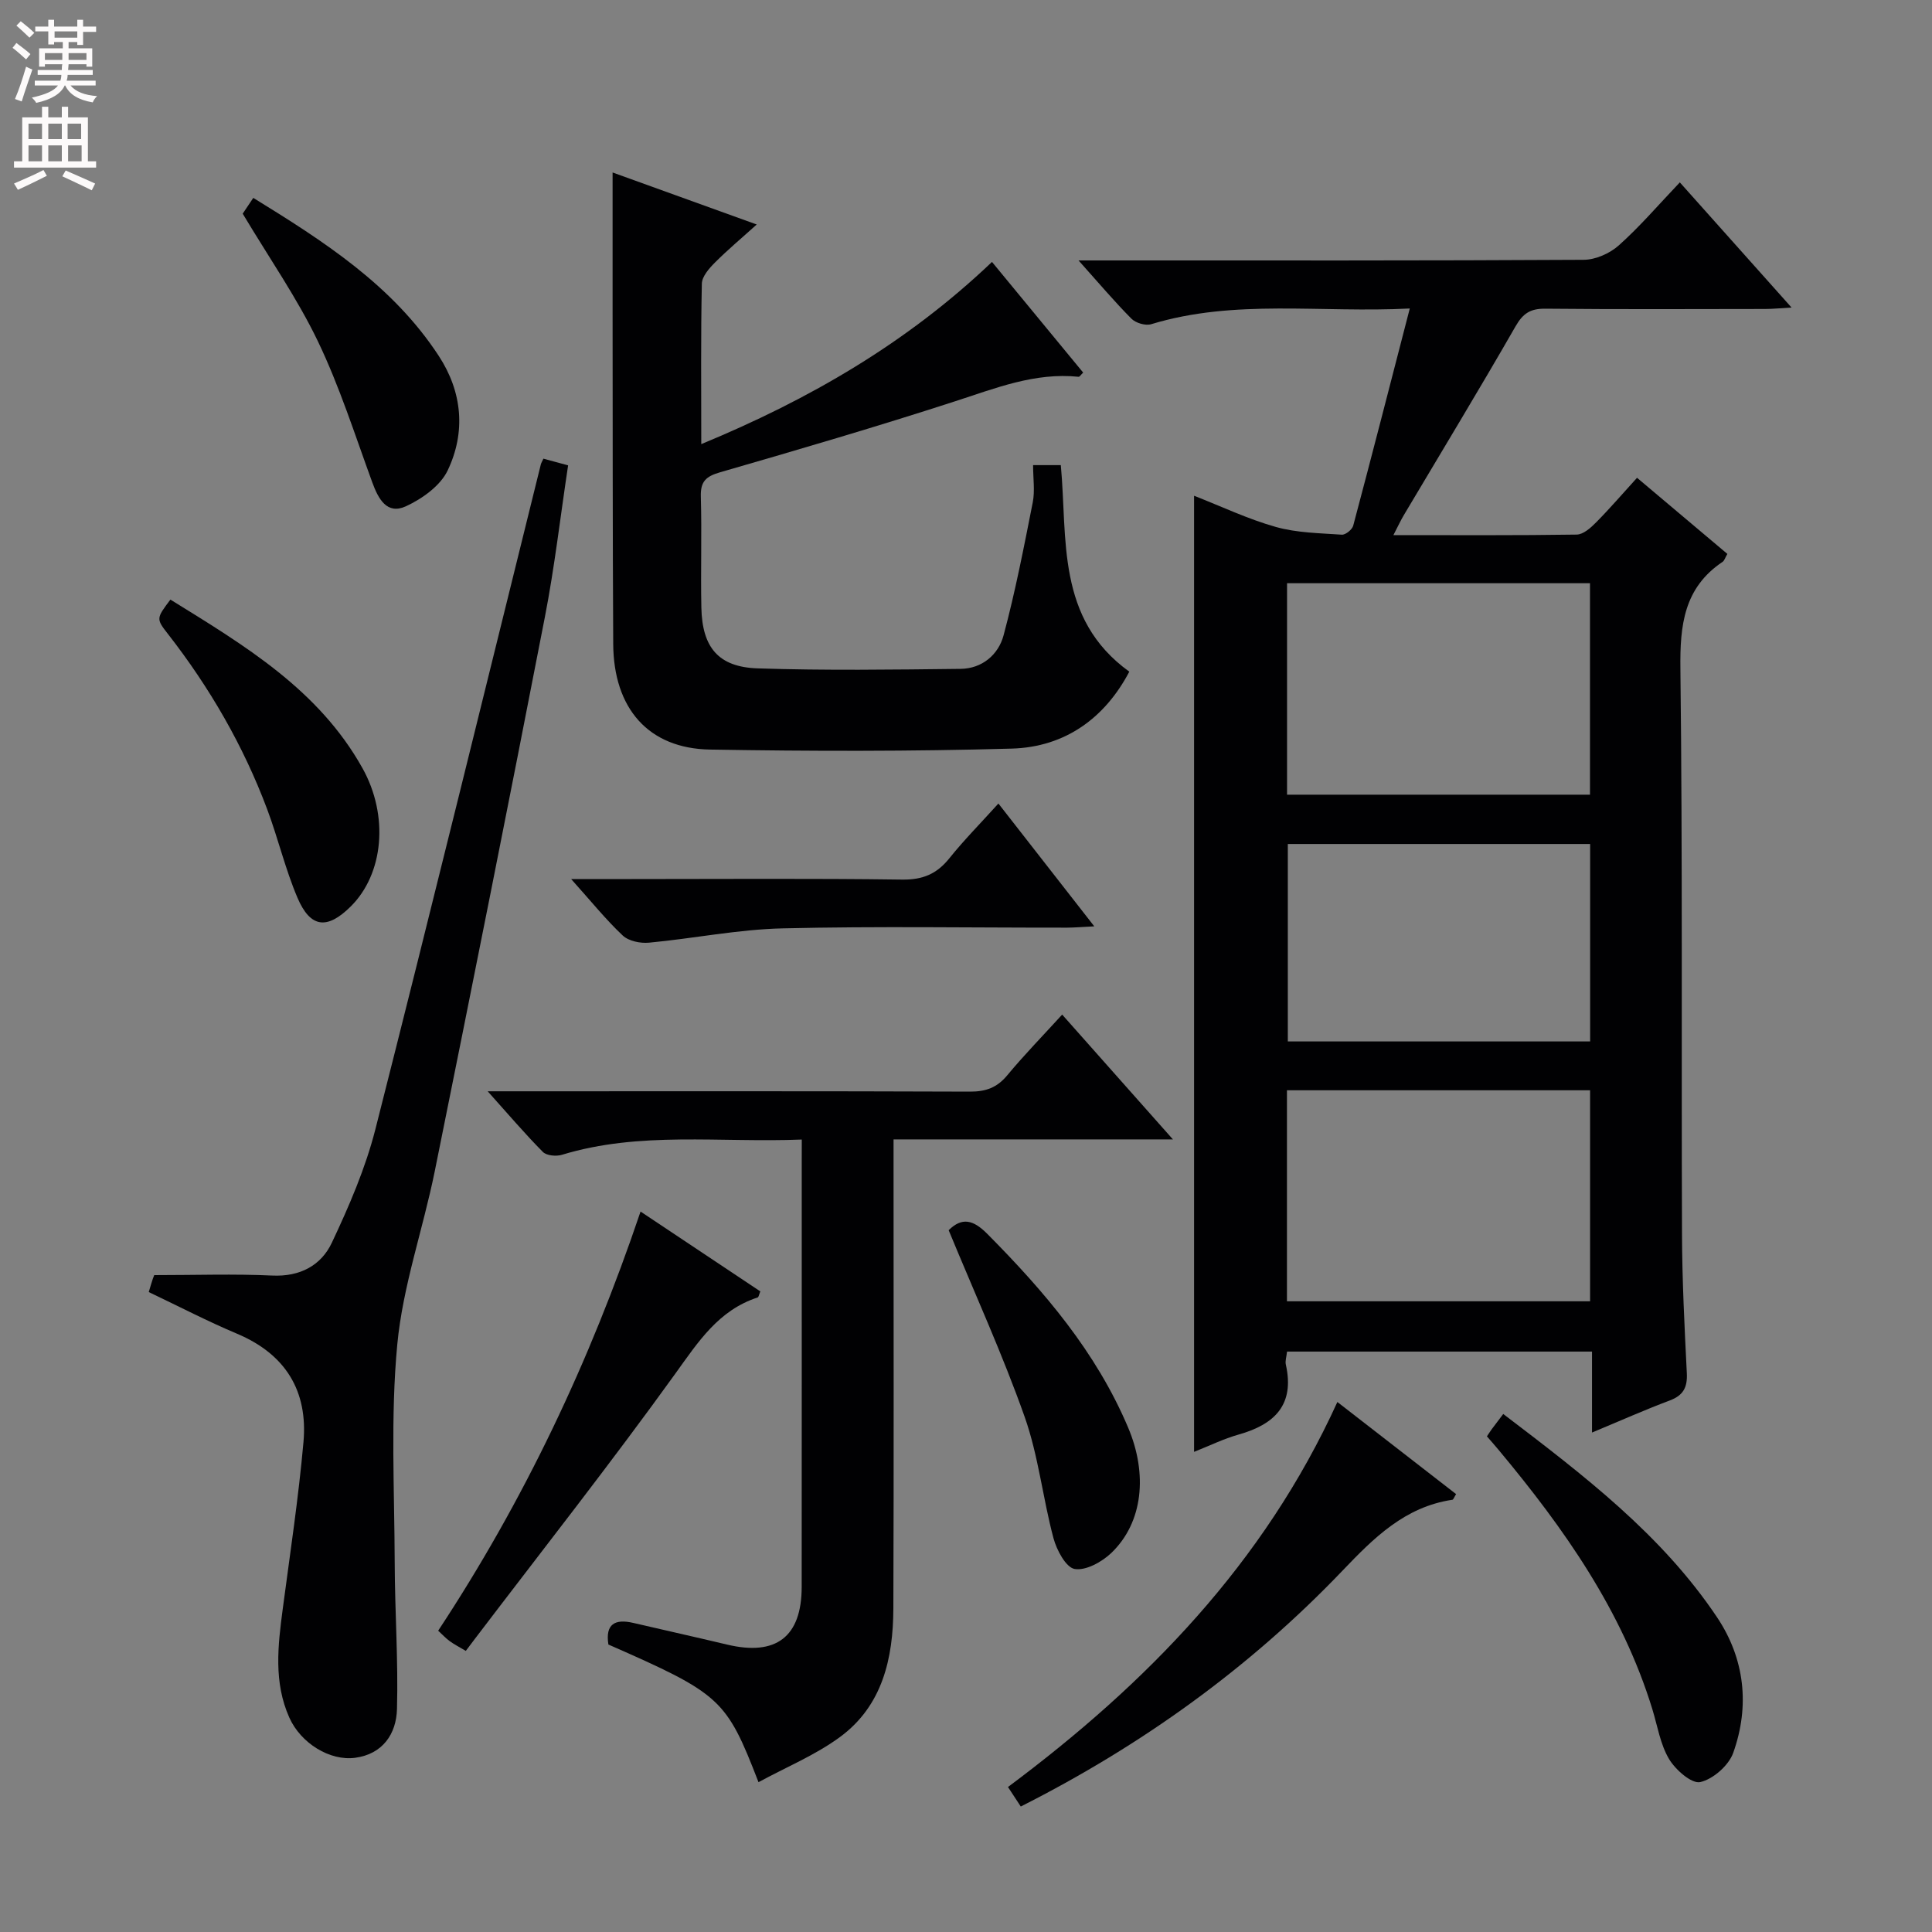 <svg enable-background="new 0 0 400 400" viewBox="0 0 400 400" xmlns="http://www.w3.org/2000/svg"><rect x="0" y="0" width="400" height="400" fill="#808080" stroke="none"/><g fill="#010103"><path d="m329.61 296.59c0-6.11 0-11.23 0-16.76-21.29 0-42.15 0-63.14 0-.12 1.09-.42 1.95-.25 2.7 1.86 8.3-2.3 12.37-9.75 14.47-3.13.88-6.1 2.35-9.25 3.59 0-66.03 0-131.58 0-197.95 5.68 2.22 11.17 4.84 16.93 6.46 4.37 1.23 9.09 1.28 13.67 1.6.76.05 2.14-1.06 2.35-1.87 3.92-14.72 7.7-29.47 11.71-44.96-18.51.95-36.21-2.02-53.53 3.25-1.18.36-3.21-.24-4.1-1.14-3.51-3.53-6.73-7.35-10.95-12.06h6.09c32.83 0 65.66.06 98.49-.13 2.46-.01 5.41-1.32 7.28-2.99 4.33-3.86 8.13-8.31 12.63-13.04 7.84 8.78 15.18 17.01 23.13 25.91-2.39.14-3.94.3-5.5.3-15.17.02-30.33.09-45.49-.06-3.05-.03-4.6.94-6.15 3.65-7.53 13.12-15.39 26.06-23.12 39.07-.65 1.09-1.18 2.24-2.17 4.16 13.12 0 25.54.08 37.95-.11 1.37-.02 2.92-1.41 4.02-2.53 2.81-2.83 5.41-5.87 8.47-9.23 6.66 5.61 12.67 10.68 18.7 15.76-.48.83-.62 1.39-.97 1.63-8.02 5.38-8.86 13.1-8.75 22.12.46 38.99.19 77.99.33 116.98.03 9.64.52 19.29 1 28.92.14 2.93-.74 4.58-3.55 5.63-5.12 1.92-10.09 4.14-16.08 6.63zm-.42-132.06c0-14.65 0-29.15 0-43.78-21.11 0-41.82 0-62.72 0v43.78zm-62.74 104.89h62.76c0-14.78 0-29.15 0-43.69-21.09 0-41.8 0-62.76 0zm62.77-94.68c-21.11 0-41.82 0-62.59 0v40.88h62.59c0-13.59 0-26.98 0-40.88z"/><path d="m126.83 35.71c9.51 3.43 19.31 6.97 29.84 10.77-3.13 2.83-6.01 5.23-8.65 7.88-1.2 1.2-2.68 2.88-2.71 4.37-.23 10.81-.12 21.62-.12 33.22 22.51-9.3 42.7-21.05 60.19-37.72 6.47 7.85 12.68 15.38 18.88 22.91-.51.49-.75.89-.94.87-9.07-.94-17.21 2.37-25.6 5.08-16.1 5.22-32.36 9.99-48.63 14.69-2.94.85-4.08 1.9-3.99 5.03.22 7.66-.05 15.33.11 22.99.17 8.24 3.52 12.32 11.68 12.58 13.98.46 27.99.26 41.99.1 4.46-.05 7.83-2.94 8.9-6.94 2.43-9.07 4.22-18.31 6.04-27.53.47-2.38.07-4.94.07-7.71h5.74c1.42 15.25-1.04 31.78 14.18 42.76-5.02 9.55-13.23 15.61-24.33 15.93-20.81.59-41.65.55-62.47.2-12.75-.21-19.98-8.5-20.05-21.88-.13-23.16-.1-46.32-.13-69.49-.01-9.1 0-18.23 0-28.11z"/><path d="m166 235.93c-17.01.68-33.53-1.76-49.66 3.16-1.18.36-3.17.18-3.94-.59-3.7-3.73-7.11-7.74-11.43-12.56h6.44c31.14 0 62.29-.05 93.43.07 3.28.01 5.6-.84 7.7-3.38 3.48-4.19 7.3-8.11 11.37-12.57 7.6 8.57 14.92 16.82 22.93 25.84-19.77 0-38.48 0-57.84 0v5.71c0 30.48.07 60.95-.04 91.43-.04 10.3-2.25 20.12-11.05 26.59-5.1 3.75-11.13 6.23-16.87 9.35-6.68-17.26-7.8-18.27-31.08-28.5-.66-4.25 1.36-5.36 5.17-4.47 6.46 1.51 12.94 2.94 19.39 4.48 10.16 2.43 15.45-1.59 15.46-11.93.02-29.31.01-58.62.01-87.93.01-1.32.01-2.63.01-4.7z"/><path d="m30.8 267.51c.35-1.17.57-1.97.84-2.75.21-.6.47-1.18.3-.76 8.55 0 16.51-.28 24.43.09 5.75.27 10.12-2.1 12.33-6.79 3.58-7.59 6.97-15.44 9.03-23.54 11.64-45.81 22.87-91.72 34.24-137.6.08-.31.26-.6.54-1.2 1.48.4 3.01.82 5.11 1.39-1.6 10.57-2.8 21.1-4.82 31.46-7.43 38.25-15.06 76.45-22.78 114.64-2.43 12.02-6.63 23.82-7.77 35.93-1.41 14.95-.58 30.13-.53 45.2.03 10.09.75 20.2.47 30.28-.14 5.1-2.93 9.3-8.65 10.07-5.24.71-11.26-3.01-13.63-8.3-3.28-7.31-2.38-14.91-1.37-22.53 1.52-11.5 3.26-22.98 4.29-34.53.94-10.55-3.67-18.16-13.69-22.41-6.09-2.56-11.97-5.62-18.34-8.65z"/><path d="m211.34 374.02c-.88-1.33-1.66-2.53-2.65-4.04 28.68-21.38 52.97-46.27 68.2-79.71 8.48 6.58 16.54 12.83 24.58 19.07-.42.66-.56 1.14-.77 1.17-9.82 1.46-16.24 7.86-22.76 14.69-19.24 20.13-41.57 36.17-66.6 48.82z"/><path d="m132.62 250.84c8.67 5.78 16.76 11.18 24.8 16.53-.29.69-.35 1.19-.55 1.25-8.1 2.65-12.27 9.14-17.01 15.72-13.41 18.62-27.62 36.67-41.52 54.94-.6.79-1.2 1.58-1.9 2.52-1.41-.84-2.42-1.35-3.32-2.01-.79-.57-1.46-1.3-2.4-2.17 17.73-26.89 31.37-55.61 41.9-86.78z"/><path d="m118.25 182h12.54c18.66 0 37.32-.15 55.98.11 4.28.06 7.19-1.17 9.79-4.42 3.01-3.75 6.41-7.19 10.15-11.33 6.58 8.43 12.94 16.58 19.85 25.43-2.45.12-4.02.26-5.59.27-19.66.02-39.33-.32-58.98.15-9.23.22-18.41 2.1-27.63 2.96-1.79.17-4.21-.33-5.43-1.48-3.49-3.28-6.52-7.06-10.68-11.69z"/><path d="m307.85 297.38c.48-.71.74-1.13 1.03-1.52.7-.94 1.41-1.87 2.35-3.11 16.65 12.68 32.8 24.97 44.26 42.08 5.74 8.57 6.83 18.36 3.35 28.09-.94 2.61-4.16 5.44-6.82 6.04-1.78.4-5.13-2.54-6.46-4.77-1.81-3.04-2.39-6.82-3.45-10.29-6.27-20.43-18.29-37.46-31.77-53.63-.74-.9-1.51-1.76-2.49-2.89z"/><path d="m35.28 124.14c15.38 9.51 30.69 18.65 39.76 34.89 5.51 9.86 4.39 21.91-2.45 28.67-4.86 4.8-8.33 4.45-11.01-1.85-2.52-5.92-4-12.27-6.27-18.32-4.93-13.15-11.9-25.18-20.53-36.26-2.49-3.18-2.42-3.24.5-7.13z"/><path d="m196.41 254.7c2.74-2.7 5.05-2.22 8.02.78 11.79 11.89 22.52 24.44 29.14 40.09 4.05 9.57 3.12 19.61-3.47 25.94-1.95 1.87-5.29 3.72-7.6 3.33-1.81-.31-3.73-3.91-4.39-6.38-2.22-8.3-3.11-17.02-5.95-25.07-4.58-12.96-10.31-25.5-15.75-38.69z"/><path d="m50.25 44.24c.44-.65 1.25-1.87 2.19-3.27 14.58 8.98 28.86 18.11 38.41 32.73 4.88 7.47 5.61 15.77 1.84 23.69-1.51 3.18-5.28 5.88-8.65 7.43-3.93 1.8-5.71-1.51-6.97-4.97-3.58-9.79-6.75-19.79-11.24-29.16-4.28-8.92-10.01-17.14-15.58-26.45z"/></g><path d="m2.6 9.9.8-1c.9.7 1.9 1.4 2.9 2.3l-.9 1.1c-1.1-1-2-1.8-2.8-2.4zm.5 10.6c.9-2.1 1.6-4.3 2.3-6.7.4.2.8.4 1.3.6-.7 2.1-1.5 4.3-2.2 6.6zm.3-15.2.9-.9c1 .8 2 1.6 2.8 2.4l-1 1c-.9-.9-1.8-1.7-2.7-2.5zm12.6-1.2h1.2v1.4h2.7v1.1h-2.7v2.7h-1.2v-.6h-1.8v1.3h4.9v3.8h-1.2v-.5h-3.7c0 .4-.1.9-.1 1.2h5.1v1h-5.2c0 .5-.1.9-.2 1.2h6v1h-5.2c1.1 1.3 2.9 2 5.5 2.2-.4.4-.7.8-.9 1.3-2.9-.5-4.8-1.6-5.7-3.5h-.1c-.8 1.7-2.7 2.9-5.9 3.6-.2-.4-.6-.8-.9-1.1 2.8-.6 4.6-1.4 5.4-2.5h-4.8v-1h5.3c.1-.3.2-.7.2-1.2h-4.9v-1h5c0-.4 0-.8.1-1.2h-3.6v.5h-1.2v-3.8h4.9v-1.3h-1.8v.5h-1.2v-2.7h-2.7v-1h2.7v-1.4h1.2v1.4h4.8zm-6.7 8.3h3.6c0-.4 0-.9 0-1.4h-3.6zm1.9-4.6h4.8v-1.3h-4.7v1.3zm6.7 3.2h-3.7v1.4h3.7z" fill="#fcfafa"/><path d="m8.7 22.1h1.3v2.2h2.8v-2.2h1.3v2.2h4.1v9.1h1.7v1.3h-17v-1.3h1.7v-9.1h4.1zm.3 13.1.7 1.2c-1.8.9-3.8 1.9-6 2.9-.2-.4-.5-.8-.8-1.3 2.3-1 4.4-1.9 6.1-2.8zm-3.1-6.4h2.8v-3.2h-2.8zm0 4.6h2.8v-3.3h-2.8zm4.1-4.6h2.8v-3.2h-2.8zm0 4.6h2.8v-3.3h-2.8zm3.6 1.9c2.1.9 4.1 1.8 6.1 2.7l-.7 1.4c-2.2-1.1-4.2-2-6.1-2.9zm3.2-9.7h-2.8v3.2h2.8zm-2.7 7.8h2.8v-3.3h-2.8z" fill="#fcfafa"/></svg>